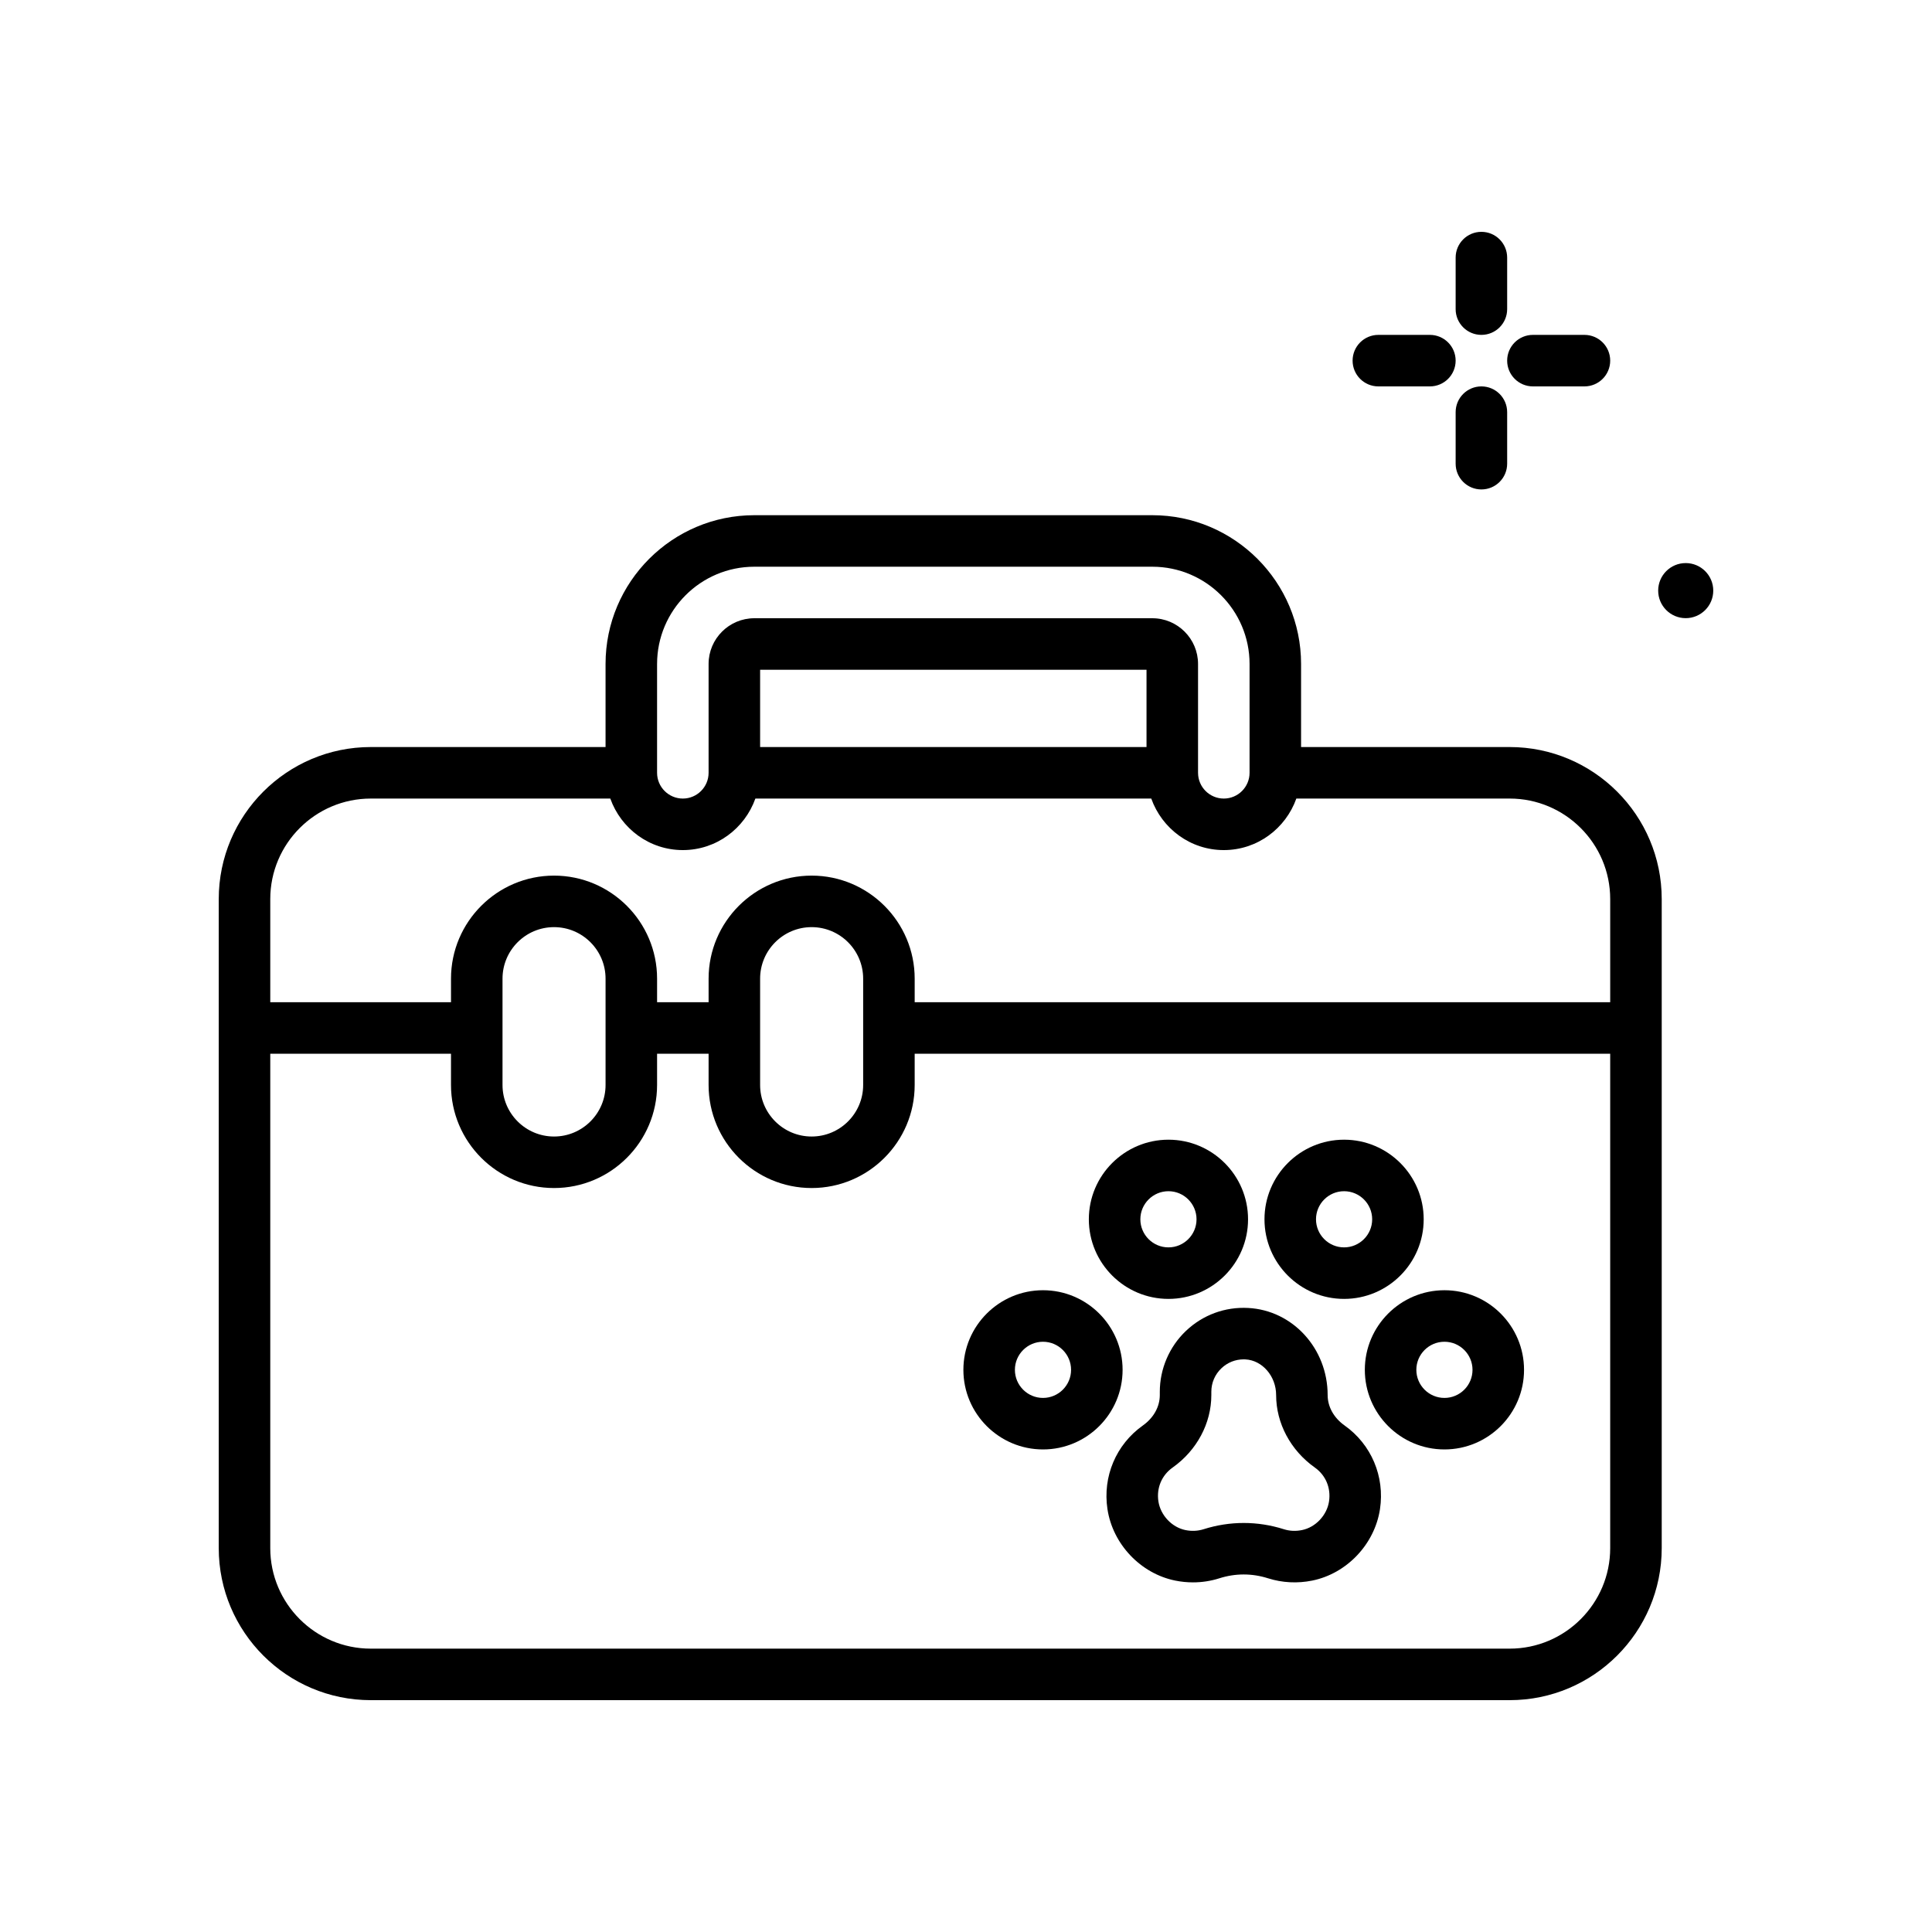 <svg id="bag" enable-background="new 0 0 300 300" height="512" viewBox="0 0 300 300" width="512" xmlns="http://www.w3.org/2000/svg"><g><path d="m234.421 116h-32.391v-12.9c0-12.736-10.363-23.1-23.098-23.1h-61.802c-12.736 0-23.1 10.363-23.1 23.1v12.9h-36.456c-13.018 0-23.607 10.59-23.607 23.607v100.785c0 13.018 10.59 23.607 23.607 23.607h176.848c13.02 0 23.609-10.59 23.609-23.607v-100.785c0-13.017-10.59-23.607-23.61-23.607zm-132.39-12.9c0-8.326 6.773-15.1 15.1-15.1h61.803c8.324 0 15.098 6.773 15.098 15.1v16.9c0 2.205-1.793 4-4 4s-4-1.795-4-4v-16.9c0-3.914-3.184-7.1-7.098-7.1h-61.804c-3.914 0-7.1 3.186-7.1 7.1v16.9c0 2.205-1.795 4-4 4s-4-1.795-4-4v-16.9zm76 12.9h-60v-12h60zm-120.457 8h37.194c1.656 4.646 6.055 8 11.263 8s9.606-3.354 11.263-8h61.474c1.656 4.646 6.055 8 11.263 8s9.606-3.354 11.263-8h33.128c8.605 0 15.609 7.002 15.609 15.607v16.018h-108v-3.66c0-8.822-7.178-16-16-16s-16 7.178-16 16v3.66h-8v-3.66c0-8.822-7.178-16-16-16s-16 7.178-16 16v3.66h-28.065v-16.018c0-8.605 7.002-15.607 15.608-15.607zm76.457 27.965v16.512c0 4.412-3.588 8-8 8s-8-3.588-8-8v-16.512c0-4.412 3.588-8 8-8s8 3.588 8 8zm-40 0v16.512c0 4.412-3.588 8-8 8s-8-3.588-8-8v-16.512c0-4.412 3.588-8 8-8s8 3.588 8 8zm140.39 104.035h-176.847c-8.605 0-15.607-7.002-15.607-15.607v-76.768h28.064v4.852c0 8.822 7.178 16 16 16s16-7.178 16-16v-4.852h8v4.852c0 8.822 7.178 16 16 16s16-7.178 16-16v-4.852h108v76.768c0 8.605-7.004 15.607-15.61 15.607z"/><path d="m230.031 52c2.211 0 4-1.791 4-4v-8c0-2.209-1.789-4-4-4s-4 1.791-4 4v8c0 2.209 1.789 4 4 4z"/><path d="m230.031 60c-2.211 0-4 1.791-4 4v8c0 2.209 1.789 4 4 4s4-1.791 4-4v-8c0-2.209-1.789-4-4-4z"/><path d="m214.031 60h8c2.211 0 4-1.791 4-4s-1.789-4-4-4h-8c-2.211 0-4 1.791-4 4s1.789 4 4 4z"/><path d="m238.031 60h8c2.211 0 4-1.791 4-4s-1.789-4-4-4h-8c-2.211 0-4 1.791-4 4s1.789 4 4 4z"/><path d="m261.757 87.434c-2.362 0-4.276 1.915-4.276 4.277s1.915 4.276 4.276 4.276 4.277-1.915 4.277-4.276-1.915-4.277-4.277-4.277z"/><path d="m208.789 221.35c-1.672-1.186-2.633-2.908-2.633-4.727 0-7.221-5.418-13.162-12.336-13.523-3.582-.197-7.043 1.07-9.664 3.559-2.582 2.449-4.062 5.896-4.062 9.455v.51c0 1.818-.961 3.541-2.633 4.727-4.156 2.945-6.262 7.92-5.496 12.979.82 5.447 5.148 10.014 10.523 11.102.914.186 1.84.277 2.758.277 1.387 0 2.762-.209 4.07-.625 2.523-.805 5.09-.801 7.613 0 2.18.688 4.535.812 6.832.348 5.375-1.088 9.699-5.654 10.523-11.102.762-5.066-1.343-10.039-5.495-12.98zm-2.418 11.787c-.324 2.152-2.09 4.025-4.195 4.451-.984.201-1.93.152-2.824-.131-4.082-1.295-8.383-1.291-12.457 0-.895.281-1.84.33-2.82.133-2.105-.428-3.871-2.301-4.199-4.457-.316-2.086.512-4.051 2.211-5.256 3.762-2.666 6.008-6.873 6.008-11.254v-.51c0-1.395.559-2.691 1.57-3.652.941-.896 2.164-1.381 3.461-1.381.09 0 .184.004.273.008 2.625.139 4.758 2.621 4.758 5.535 0 4.381 2.246 8.588 6.008 11.254 1.698 1.203 2.522 3.17 2.206 5.26z"/><path d="m224.292 200.346c-6.816 0-12.363 5.545-12.363 12.361s5.547 12.361 12.363 12.361 12.359-5.545 12.359-12.361-5.542-12.361-12.359-12.361zm0 16.722c-2.406 0-4.363-1.957-4.363-4.361s1.957-4.361 4.363-4.361c2.402 0 4.359 1.957 4.359 4.361s-1.956 4.361-4.359 4.361z"/><path d="m208.707 201.693c6.816 0 12.363-5.545 12.363-12.361s-5.547-12.361-12.363-12.361-12.359 5.545-12.359 12.361 5.542 12.361 12.359 12.361zm0-16.722c2.406 0 4.363 1.957 4.363 4.361s-1.957 4.361-4.363 4.361c-2.402 0-4.359-1.957-4.359-4.361s1.956-4.361 4.359-4.361z"/><path d="m181.437 201.693c6.816 0 12.359-5.545 12.359-12.361s-5.543-12.361-12.359-12.361-12.363 5.545-12.363 12.361 5.547 12.361 12.363 12.361zm0-16.722c2.402 0 4.359 1.957 4.359 4.361s-1.957 4.361-4.359 4.361c-2.406 0-4.363-1.957-4.363-4.361s1.957-4.361 4.363-4.361z"/><path d="m161.957 200.346c-6.816 0-12.363 5.545-12.363 12.361s5.547 12.361 12.363 12.361 12.359-5.545 12.359-12.361-5.543-12.361-12.359-12.361zm0 16.722c-2.406 0-4.363-1.957-4.363-4.361s1.957-4.361 4.363-4.361c2.402 0 4.359 1.957 4.359 4.361s-1.957 4.361-4.359 4.361z"/></g></svg>